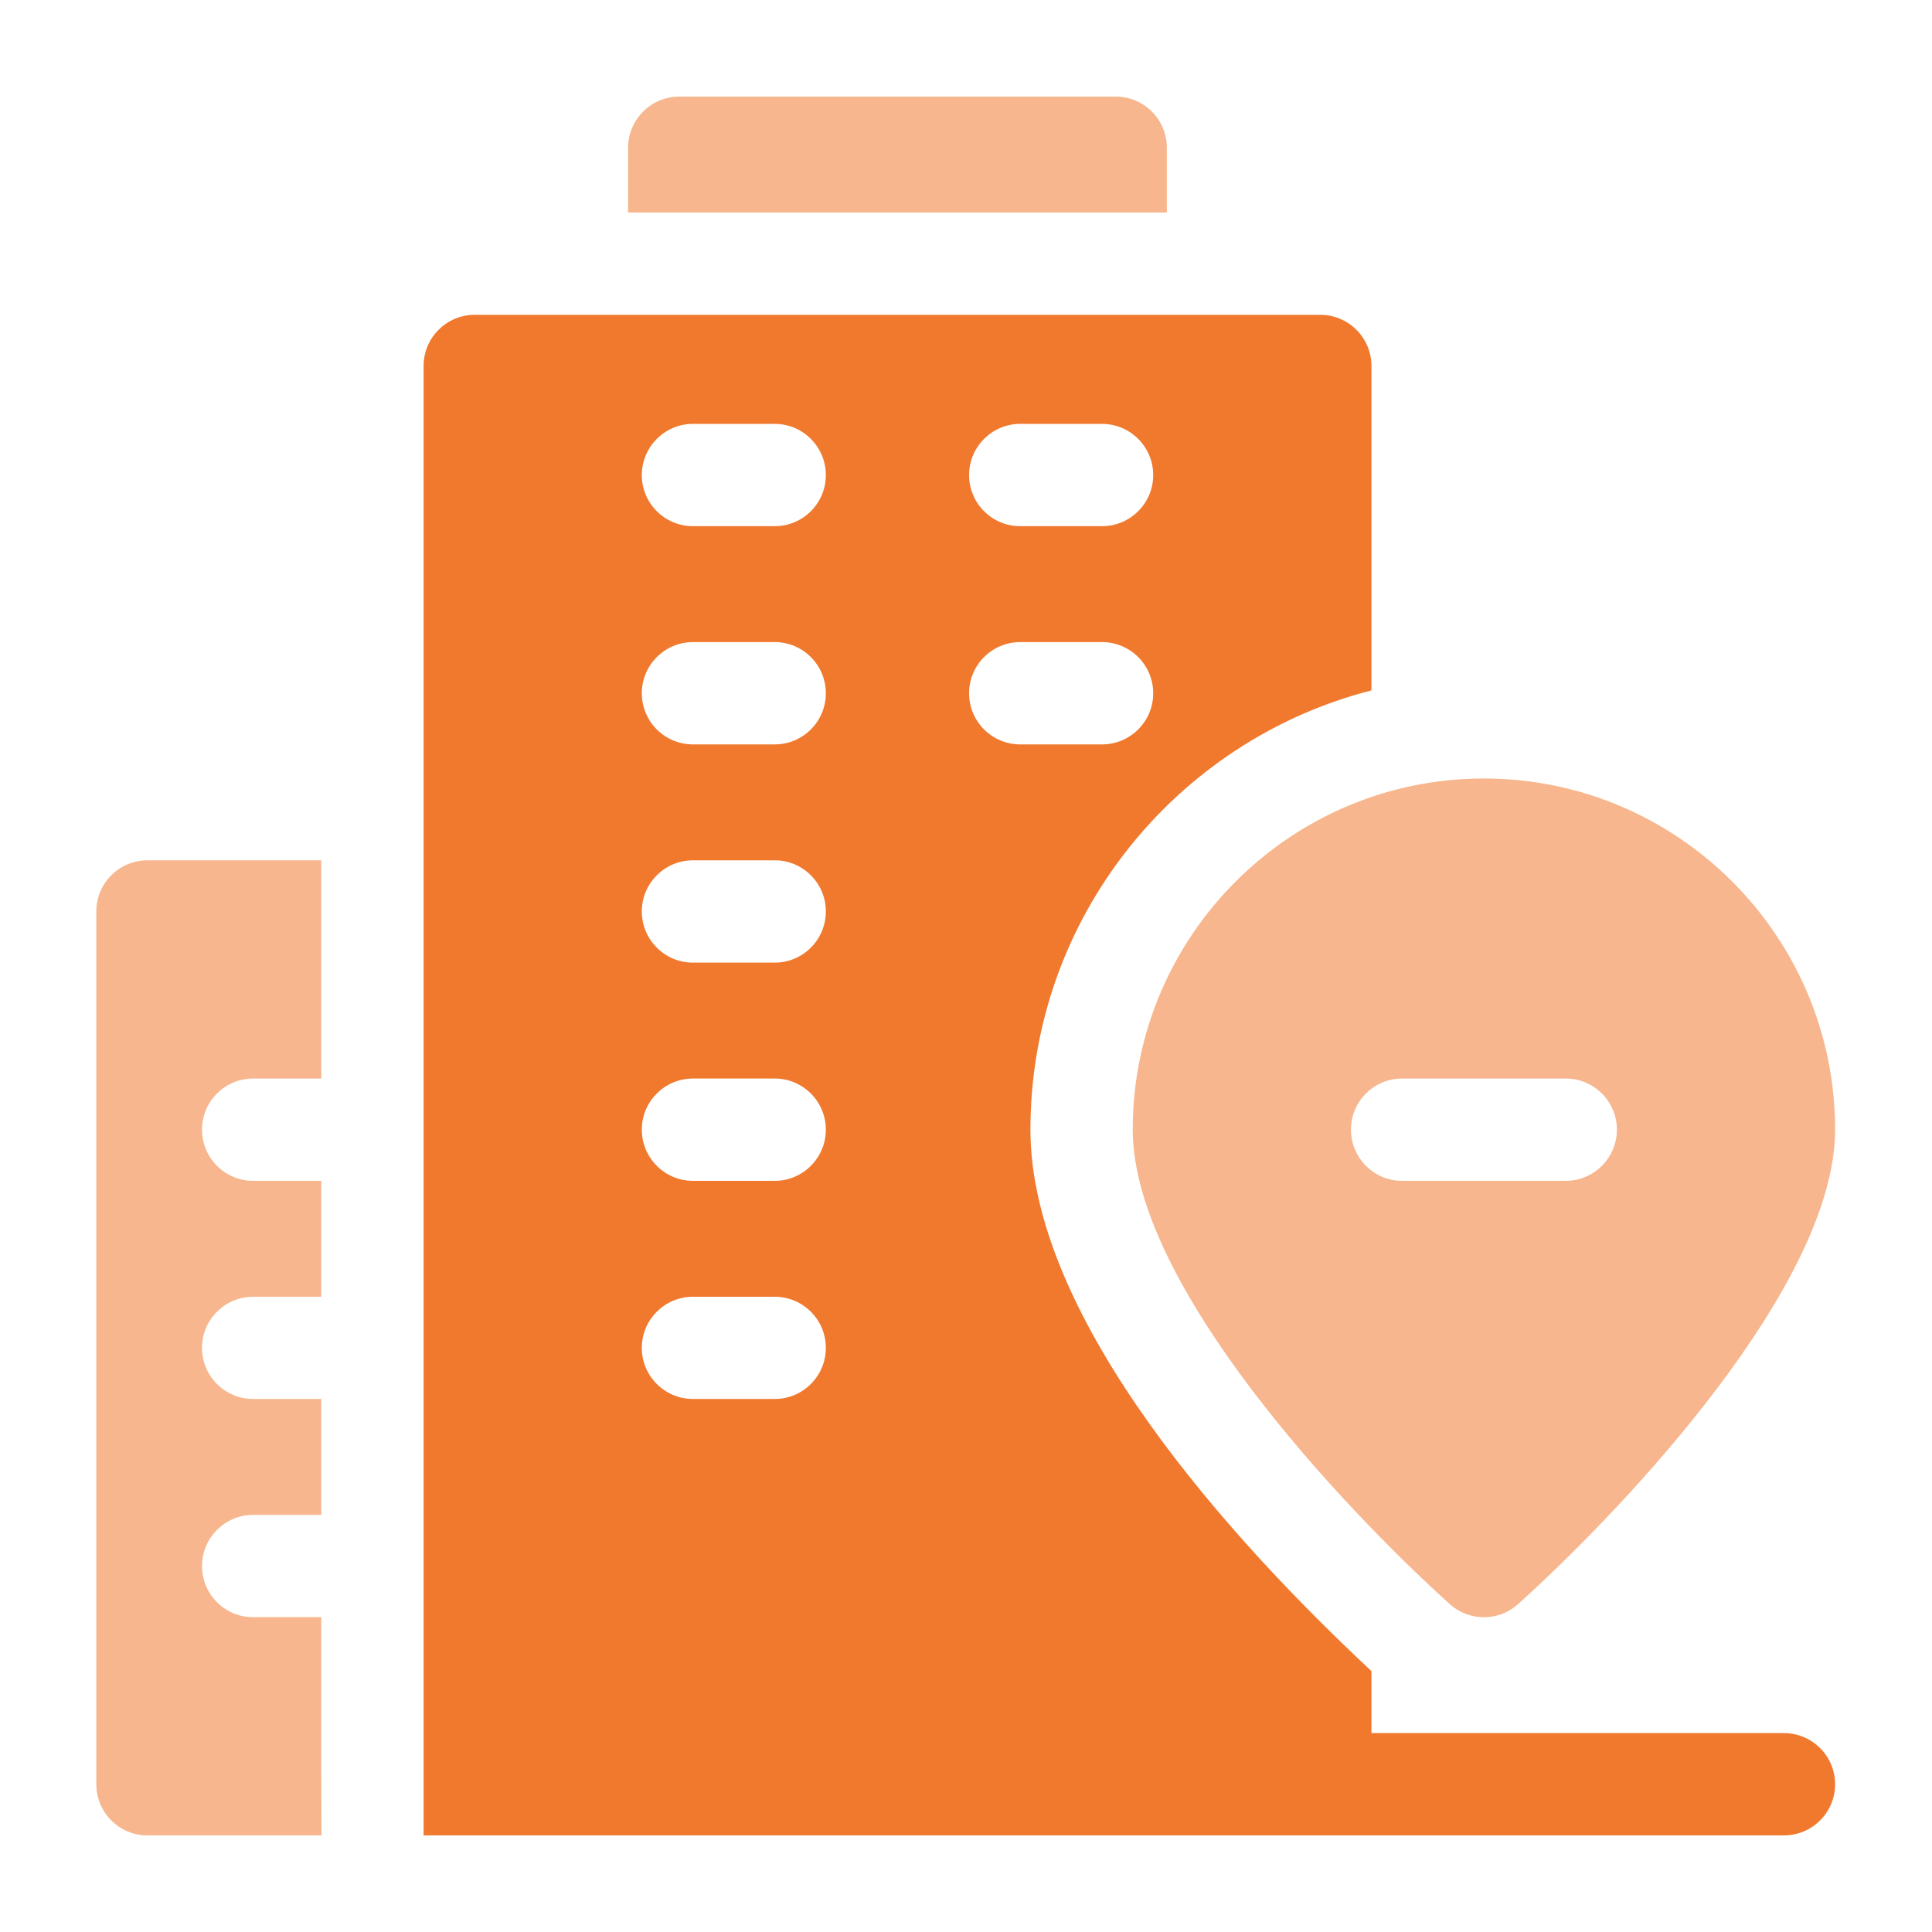 <svg width="20" height="20" viewBox="0 0 20 20" fill="none" xmlns="http://www.w3.org/2000/svg">
<path d="M3.326 16.741H2.62C2.328 16.741 2.091 16.504 2.091 16.212C2.091 15.92 2.328 15.682 2.62 15.682H3.326V14.482H2.62C2.328 14.482 2.091 14.245 2.091 13.953C2.091 13.661 2.328 13.424 2.62 13.424H3.326V12.224H2.62C2.328 12.224 2.091 11.986 2.091 11.694C2.091 11.402 2.328 11.165 2.62 11.165H3.326V8.906H1.526C1.234 8.906 0.997 9.143 0.997 9.435V18.471C0.997 18.763 1.234 19 1.526 19H3.328C3.325 18.296 3.326 18.755 3.326 16.741Z" fill="#F7B68D"/>
<path d="M12.079 1.53C12.079 1.237 11.842 1 11.55 1H7.032C6.74 1 6.502 1.237 6.502 1.53V2.2H12.079V1.53Z" fill="#F7B68D"/>
<path d="M15.361 8.059C13.357 8.059 11.726 9.69 11.726 11.694C11.726 13.299 13.895 15.601 15.007 16.605C15.209 16.787 15.514 16.787 15.716 16.605C16.853 15.578 18.997 13.29 18.997 11.694C18.997 9.69 17.366 8.059 15.361 8.059ZM16.208 12.224H14.514C14.222 12.224 13.985 11.986 13.985 11.694C13.985 11.402 14.222 11.165 14.514 11.165H16.208C16.501 11.165 16.738 11.402 16.738 11.694C16.738 11.986 16.501 12.224 16.208 12.224Z" fill="#F7B68D"/>
<path d="M18.467 17.941H14.197V17.299C12.757 15.955 10.667 13.658 10.667 11.694C10.667 9.508 12.17 7.666 14.197 7.147V3.788C14.197 3.496 13.959 3.259 13.667 3.259H4.914C4.622 3.259 4.385 3.496 4.385 3.788V19H18.467C18.759 19 18.997 18.763 18.997 18.471C18.997 18.178 18.759 17.941 18.467 17.941ZM10.561 4.388H11.408C11.7 4.388 11.938 4.626 11.938 4.918C11.938 5.21 11.7 5.447 11.408 5.447H10.561C10.269 5.447 10.032 5.21 10.032 4.918C10.032 4.626 10.269 4.388 10.561 4.388ZM8.02 14.482H7.173C6.881 14.482 6.644 14.245 6.644 13.953C6.644 13.661 6.881 13.424 7.173 13.424H8.02C8.312 13.424 8.549 13.661 8.549 13.953C8.549 14.245 8.312 14.482 8.02 14.482ZM8.02 12.224H7.173C6.881 12.224 6.644 11.986 6.644 11.694C6.644 11.402 6.881 11.165 7.173 11.165H8.02C8.312 11.165 8.549 11.402 8.549 11.694C8.549 11.986 8.312 12.224 8.02 12.224ZM8.02 9.965H7.173C6.881 9.965 6.644 9.728 6.644 9.435C6.644 9.143 6.881 8.906 7.173 8.906H8.02C8.312 8.906 8.549 9.143 8.549 9.435C8.549 9.728 8.312 9.965 8.02 9.965ZM8.02 7.706H7.173C6.881 7.706 6.644 7.469 6.644 7.177C6.644 6.884 6.881 6.647 7.173 6.647H8.02C8.312 6.647 8.549 6.884 8.549 7.177C8.549 7.469 8.312 7.706 8.02 7.706ZM8.02 5.447H7.173C6.881 5.447 6.644 5.21 6.644 4.918C6.644 4.626 6.881 4.388 7.173 4.388H8.02C8.312 4.388 8.549 4.626 8.549 4.918C8.549 5.21 8.312 5.447 8.02 5.447ZM10.032 7.177C10.032 6.884 10.269 6.647 10.561 6.647H11.408C11.7 6.647 11.938 6.884 11.938 7.177C11.938 7.469 11.7 7.706 11.408 7.706H10.561C10.269 7.706 10.032 7.469 10.032 7.177Z" fill="#F0792E"/>
</svg>
